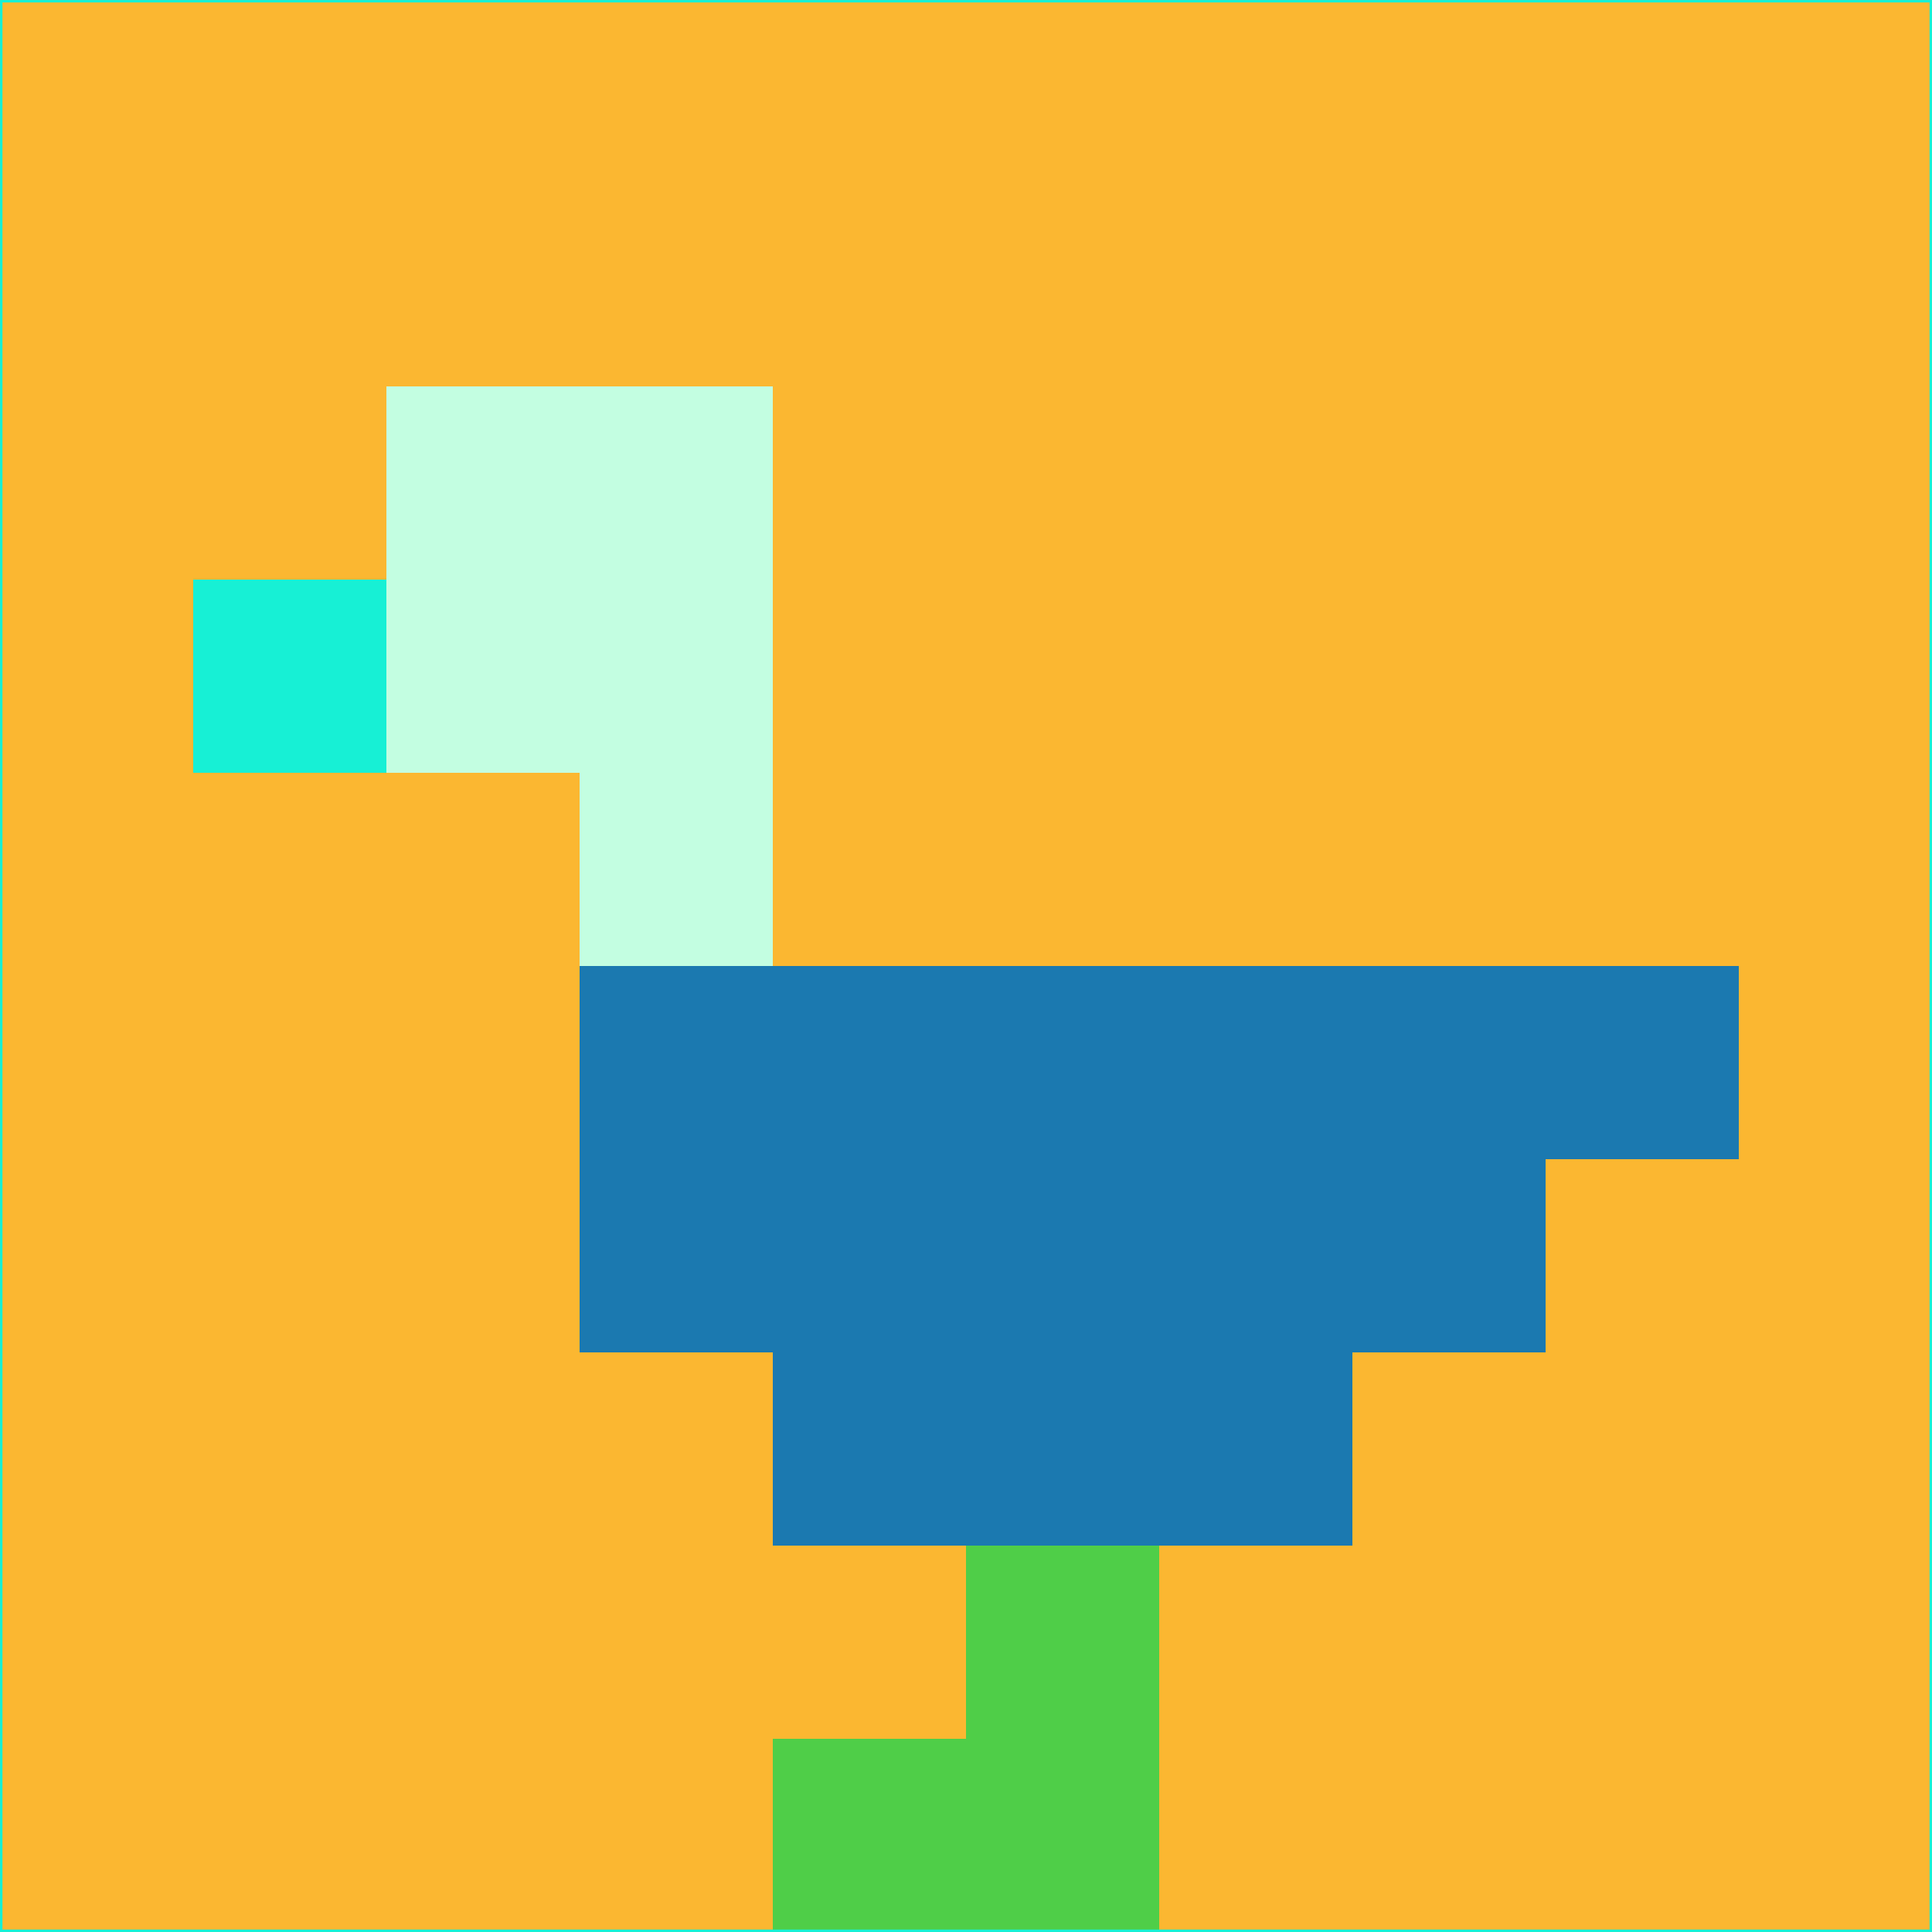 <svg xmlns="http://www.w3.org/2000/svg" version="1.1" width="785" height="785">
  <title>'goose-pfp-694263' by Dmitri Cherniak (Cyberpunk Edition)</title>
  <desc>
    seed=292941
    backgroundColor=#fbb731
    padding=20
    innerPadding=0
    timeout=500
    dimension=1
    border=false
    Save=function(){return n.handleSave()}
    frame=12

    Rendered at 2024-09-15T22:37:00.906Z
    Generated in 1ms
    Modified for Cyberpunk theme with new color scheme
  </desc>
  <defs/>
  <rect width="100%" height="100%" fill="#fbb731"/>
  <g>
    <g id="0-0">
      <rect x="0" y="0" height="785" width="785" fill="#fbb731"/>
      <g>
        <!-- Neon blue -->
        <rect id="0-0-2-2-2-2" x="157" y="157" width="157" height="157" fill="#c3fee1"/>
        <rect id="0-0-3-2-1-4" x="235.5" y="157" width="78.5" height="314" fill="#c3fee1"/>
        <!-- Electric purple -->
        <rect id="0-0-4-5-5-1" x="314" y="392.5" width="392.5" height="78.5" fill="#1b79b0"/>
        <rect id="0-0-3-5-5-2" x="235.5" y="392.5" width="392.5" height="157" fill="#1b79b0"/>
        <rect id="0-0-4-5-3-3" x="314" y="392.5" width="235.5" height="235.5" fill="#1b79b0"/>
        <!-- Neon pink -->
        <rect id="0-0-1-3-1-1" x="78.5" y="235.5" width="78.5" height="78.5" fill="#17f0d5"/>
        <!-- Cyber yellow -->
        <rect id="0-0-5-8-1-2" x="392.5" y="628" width="78.5" height="157" fill="#4fce48"/>
        <rect id="0-0-4-9-2-1" x="314" y="706.5" width="157" height="78.5" fill="#4fce48"/>
      </g>
      <rect x="0" y="0" stroke="#17f0d5" stroke-width="2" height="785" width="785" fill="none"/>
    </g>
  </g>
  <script xmlns=""/>
</svg>